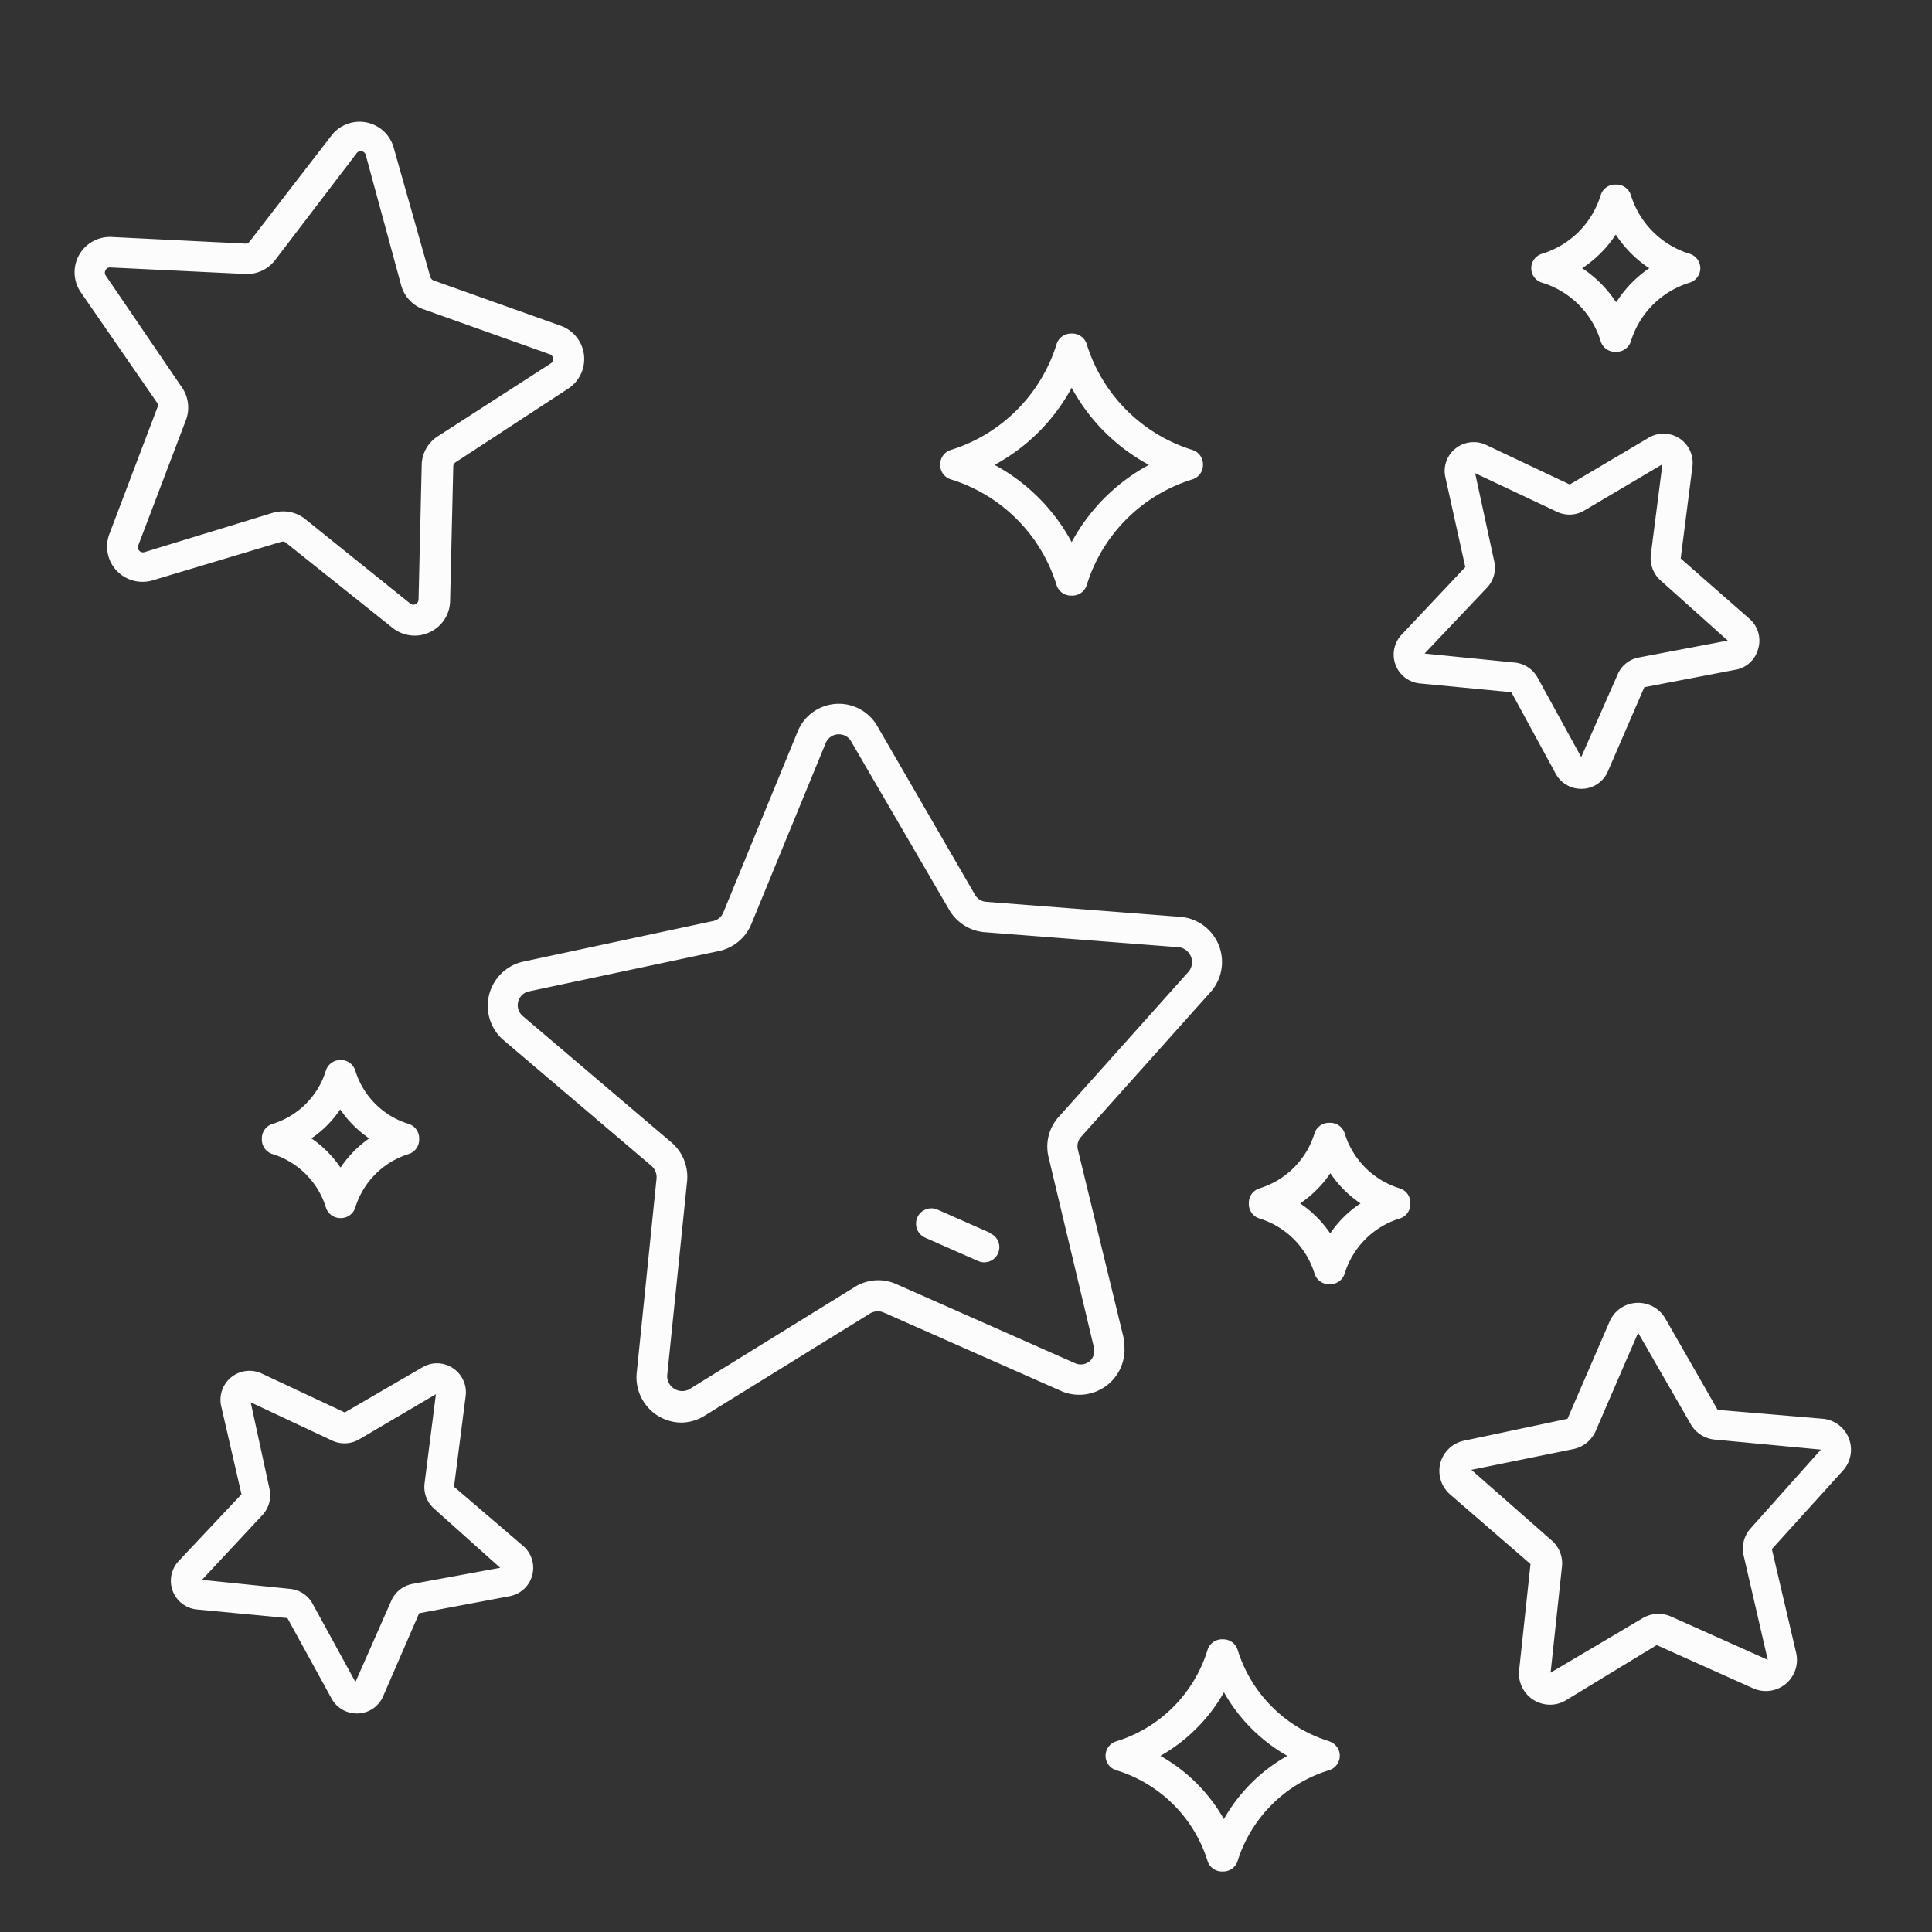 <!DOCTYPE svg PUBLIC "-//W3C//DTD SVG 1.1//EN" "http://www.w3.org/Graphics/SVG/1.1/DTD/svg11.dtd">
<!-- Uploaded to: SVG Repo, www.svgrepo.com, Transformed by: SVG Repo Mixer Tools -->
<svg fill="#fcfcfc" width="256px" height="256px" viewBox="0 0 128.00 128.00" data-name="Layer 1" id="Layer_1" xmlns="http://www.w3.org/2000/svg" stroke="#fcfcfc" stroke-width="0.001">
<rect x="0" y="0" width="128.00" height="128.00" fill="#333333" stroke="none"/>
<g id="SVGRepo_bgCarrier" stroke-width="0"/>
<g id="SVGRepo_tracerCarrier" stroke-linecap="round" stroke-linejoin="round"/>
<g id="SVGRepo_iconCarrier">
<title/>
<path d="M65.6,81.68l-3.49-1.54A1,1,0,1,0,61.3,82l3.49,1.54a1,1,0,0,0,.41.09,1,1,0,0,0,.4-1.92Z"/>
<path d="M74.47,88.75,71.41,76.16a.94.94,0,0,1,.22-.85l8.64-9.66a3,3,0,0,0-2-4.9l-12.92-1a.94.94,0,0,1-.75-.46L58.12,48.1a2.94,2.94,0,0,0-5.27.36l-4.93,12a.93.93,0,0,1-.67.56L34.58,63.73a3,3,0,0,0-1.28,5.13l9.87,8.39a1,1,0,0,1,.33.81L42.18,91a3,3,0,0,0,2.93,3.25,3,3,0,0,0,1.55-.44l11-6.8a1,1,0,0,1,.87-.06l11.85,5.24a3,3,0,0,0,4.06-3.39Zm-2.26,1.42a.92.92,0,0,1-1,.14L59.37,85.07a2.93,2.93,0,0,0-2.73.19l-11,6.8a1,1,0,0,1-1.44-.91l1.32-12.88a3,3,0,0,0-1-2.55l-9.87-8.39A.94.94,0,0,1,35,65.69L47.67,63a3,3,0,0,0,2.1-1.76l4.93-12a.94.94,0,0,1,.81-.59h.07a.91.91,0,0,1,.81.47L62.9,60.3a3,3,0,0,0,2.33,1.46l12.91,1a1,1,0,0,1,.64,1.58L70.14,74a2.94,2.94,0,0,0-.67,2.66l3,12.59A.93.93,0,0,1,72.21,90.17Z"/>
<path d="M19,36l7,5.59a2.35,2.35,0,0,0,1.46.52,2.27,2.27,0,0,0,1-.22,2.32,2.32,0,0,0,1.36-2.07l.21-8.91a.33.33,0,0,1,.15-.28l7.46-4.88a2.34,2.34,0,0,0-.5-4.17l-8.42-3a.37.37,0,0,1-.21-.23L26.07,9.74h0A2.35,2.35,0,0,0,22,8.93L16.54,16a.35.35,0,0,1-.28.14l-8.91-.44a2.34,2.34,0,0,0-2,3.66l5.07,7.34a.36.36,0,0,1,0,.32L7.25,35.37a2.33,2.33,0,0,0,.47,2.43,2.36,2.36,0,0,0,2.39.65l8.54-2.56A.35.35,0,0,1,19,36Zm-9.43.58a.34.34,0,0,1-.34-.09.32.32,0,0,1-.07-.36l3.17-8.33A2.37,2.37,0,0,0,12,25.59L7,18.25a.33.33,0,0,1,0-.36.31.31,0,0,1,.31-.17l8.91.43a2.34,2.34,0,0,0,2-.91l5.41-7.09a.34.34,0,0,1,.6.11l2.34,8.61A2.35,2.35,0,0,0,28,20.47l8.42,3a.32.32,0,0,1,.22.28.34.34,0,0,1-.15.33L29,28.91a2.3,2.3,0,0,0-1.06,1.9l-.21,8.92a.35.35,0,0,1-.2.3.33.33,0,0,1-.36-.05l-6.95-5.59a2.32,2.32,0,0,0-1.46-.51,2.52,2.52,0,0,0-.67.09Z"/>
<path d="M103.07,51.26a1.91,1.91,0,0,0,1.68,1h.09a1.91,1.91,0,0,0,1.68-1.14l2.42-5.59,6-1.15A1.89,1.89,0,0,0,116.48,43a1.91,1.91,0,0,0-.57-2l-4.56-4,.78-6.11a1.93,1.93,0,0,0-2.88-1.9L104,32.1l-5.56-2.63a1.92,1.92,0,0,0-2,.24,1.89,1.89,0,0,0-.68,1.91l1.32,5.95-4.22,4.48a1.92,1.92,0,0,0,1.21,3.23l6.06.58ZM98.51,38.94A1.91,1.91,0,0,0,99,37.21l-1.27-5.86,5.43,2.56a1.92,1.92,0,0,0,1.79-.08l5.19-3.07-.77,6a2,2,0,0,0,.63,1.68l4.47,4-5.89,1.12a1.89,1.89,0,0,0-1.4,1.11l-2.42,5.49-2.89-5.26a1.94,1.94,0,0,0-1.49-1l-6-.6Z"/>
<path d="M30.08,98.5l.77-6A1.92,1.92,0,0,0,30,90.64a1.89,1.89,0,0,0-2-.06l-5.16,3L17.34,91a1.92,1.92,0,0,0-2.69,2.14L16,99l-4.16,4.42a1.91,1.91,0,0,0,1.2,3.21l6,.57,2.92,5.32a1.9,1.9,0,0,0,1.67,1h.09a1.88,1.88,0,0,0,1.66-1.13l2.39-5.51,6-1.13a1.91,1.91,0,0,0,.92-3.3Zm-2.76,6.44a1.92,1.92,0,0,0-1.39,1.1l-2.38,5.4-2.83-5.17a1.9,1.9,0,0,0-1.48-1l-5.86-.6,4-4.29a1.92,1.92,0,0,0,.48-1.71l-1.25-5.76L22,95.44a1.93,1.93,0,0,0,1.78-.07l5.1-3-.75,5.9a1.91,1.91,0,0,0,.62,1.67l4.39,3.93Z"/>
<path d="M120.8,94l-7-.59-3.49-6.09a2.08,2.08,0,0,0-1.91-1,2.05,2.05,0,0,0-1.77,1.26L103.85,94,97,95.45A2.05,2.05,0,0,0,95.41,97,2.08,2.08,0,0,0,96.06,99l5.34,4.62-.75,7a2.07,2.07,0,0,0,.94,2,2.1,2.1,0,0,0,1.11.32,2.05,2.05,0,0,0,1.06-.3l6-3.65,6.4,2.87a2.06,2.06,0,0,0,2.84-2.35l-1.61-6.88,4.71-5.2A2.06,2.06,0,0,0,120.8,94ZM116,101.24a2,2,0,0,0-.47,1.85l1.59,6.88s0,0,0,0l-6.41-2.87a2.06,2.06,0,0,0-1.9.12l-6.08,3.6.75-7a2,2,0,0,0-.7-1.78l-5.3-4.66L104.26,96a2.06,2.06,0,0,0,1.47-1.22l2.8-6.48,3.5,6.08a2.05,2.05,0,0,0,1.61,1l7,.66Z"/>
<path d="M63,31.76a10.62,10.62,0,0,1,7,7,1,1,0,0,0,1,.7,1,1,0,0,0,1-.7,10.6,10.6,0,0,1,7-7,1,1,0,0,0,.7-1,1,1,0,0,0-.7-.95,10.64,10.64,0,0,1-7-7,1,1,0,0,0-1-.71,1,1,0,0,0-1,.71,10.66,10.66,0,0,1-7,7,1,1,0,0,0-.71.95A1,1,0,0,0,63,31.76Zm8-6.07a12.66,12.66,0,0,0,5.12,5.11A12.62,12.62,0,0,0,71,35.92a12.6,12.6,0,0,0-5.11-5.12A12.64,12.64,0,0,0,71,25.69Z"/>
<path d="M23.54,70.93a1,1,0,0,0-1-.7,1,1,0,0,0-.95.7,5.33,5.33,0,0,1-3.53,3.53,1,1,0,0,0-.71,1,1,1,0,0,0,.71,1,5.37,5.37,0,0,1,3.53,3.53,1,1,0,0,0,.95.71,1,1,0,0,0,1-.7,5.37,5.37,0,0,1,3.53-3.54,1,1,0,0,0,.7-1,1,1,0,0,0-.7-1A5.33,5.33,0,0,1,23.54,70.93Zm-1,6.4a7.23,7.23,0,0,0-1.91-1.91,7.12,7.12,0,0,0,1.91-1.92,7.3,7.3,0,0,0,1.92,1.92A7.42,7.42,0,0,0,22.58,77.33Z"/>
<path d="M108.05,12.93a1,1,0,0,0-1-.7,1,1,0,0,0-1,.7,5.84,5.84,0,0,1-3.88,3.88,1,1,0,0,0,0,1.92,5.84,5.84,0,0,1,3.88,3.88,1,1,0,0,0,1,.7,1,1,0,0,0,1-.7,5.88,5.88,0,0,1,3.88-3.88,1,1,0,0,0,0-1.92A5.88,5.88,0,0,1,108.05,12.93Zm-1,7.07a7.77,7.77,0,0,0-2.23-2.23,7.77,7.77,0,0,0,2.23-2.23,7.73,7.73,0,0,0,2.22,2.23A7.73,7.73,0,0,0,107.1,20Z"/>
<path d="M92.73,78.73a5.5,5.5,0,0,1-3.64-3.64,1,1,0,0,0-1-.7,1,1,0,0,0-1,.7,5.5,5.5,0,0,1-3.64,3.64,1,1,0,0,0-.71,1,1,1,0,0,0,.71,1,5.52,5.52,0,0,1,3.64,3.64,1,1,0,0,0,1,.71,1,1,0,0,0,1-.71,5.52,5.52,0,0,1,3.64-3.64,1,1,0,0,0,.71-1A1,1,0,0,0,92.73,78.73Zm-4.59,3a7.43,7.43,0,0,0-2-2,7.57,7.57,0,0,0,2-2,7.39,7.39,0,0,0,2,2A7.26,7.26,0,0,0,88.14,81.7Z"/>
<path d="M88.09,115.37A9.17,9.17,0,0,1,82,109.32a1,1,0,0,0-1-.71,1,1,0,0,0-1,.71,9.14,9.14,0,0,1-6.05,6.05,1,1,0,0,0,0,1.91,9.14,9.14,0,0,1,6.05,6,1,1,0,0,0,1,.71,1,1,0,0,0,1-.71,9.17,9.17,0,0,1,6.06-6,1,1,0,0,0,0-1.91Zm-7,5.16a11.1,11.1,0,0,0-4.21-4.2,11.2,11.2,0,0,0,4.21-4.21,11.17,11.17,0,0,0,4.2,4.21A11.07,11.07,0,0,0,81.08,120.53Z"/>
</g>
</svg>